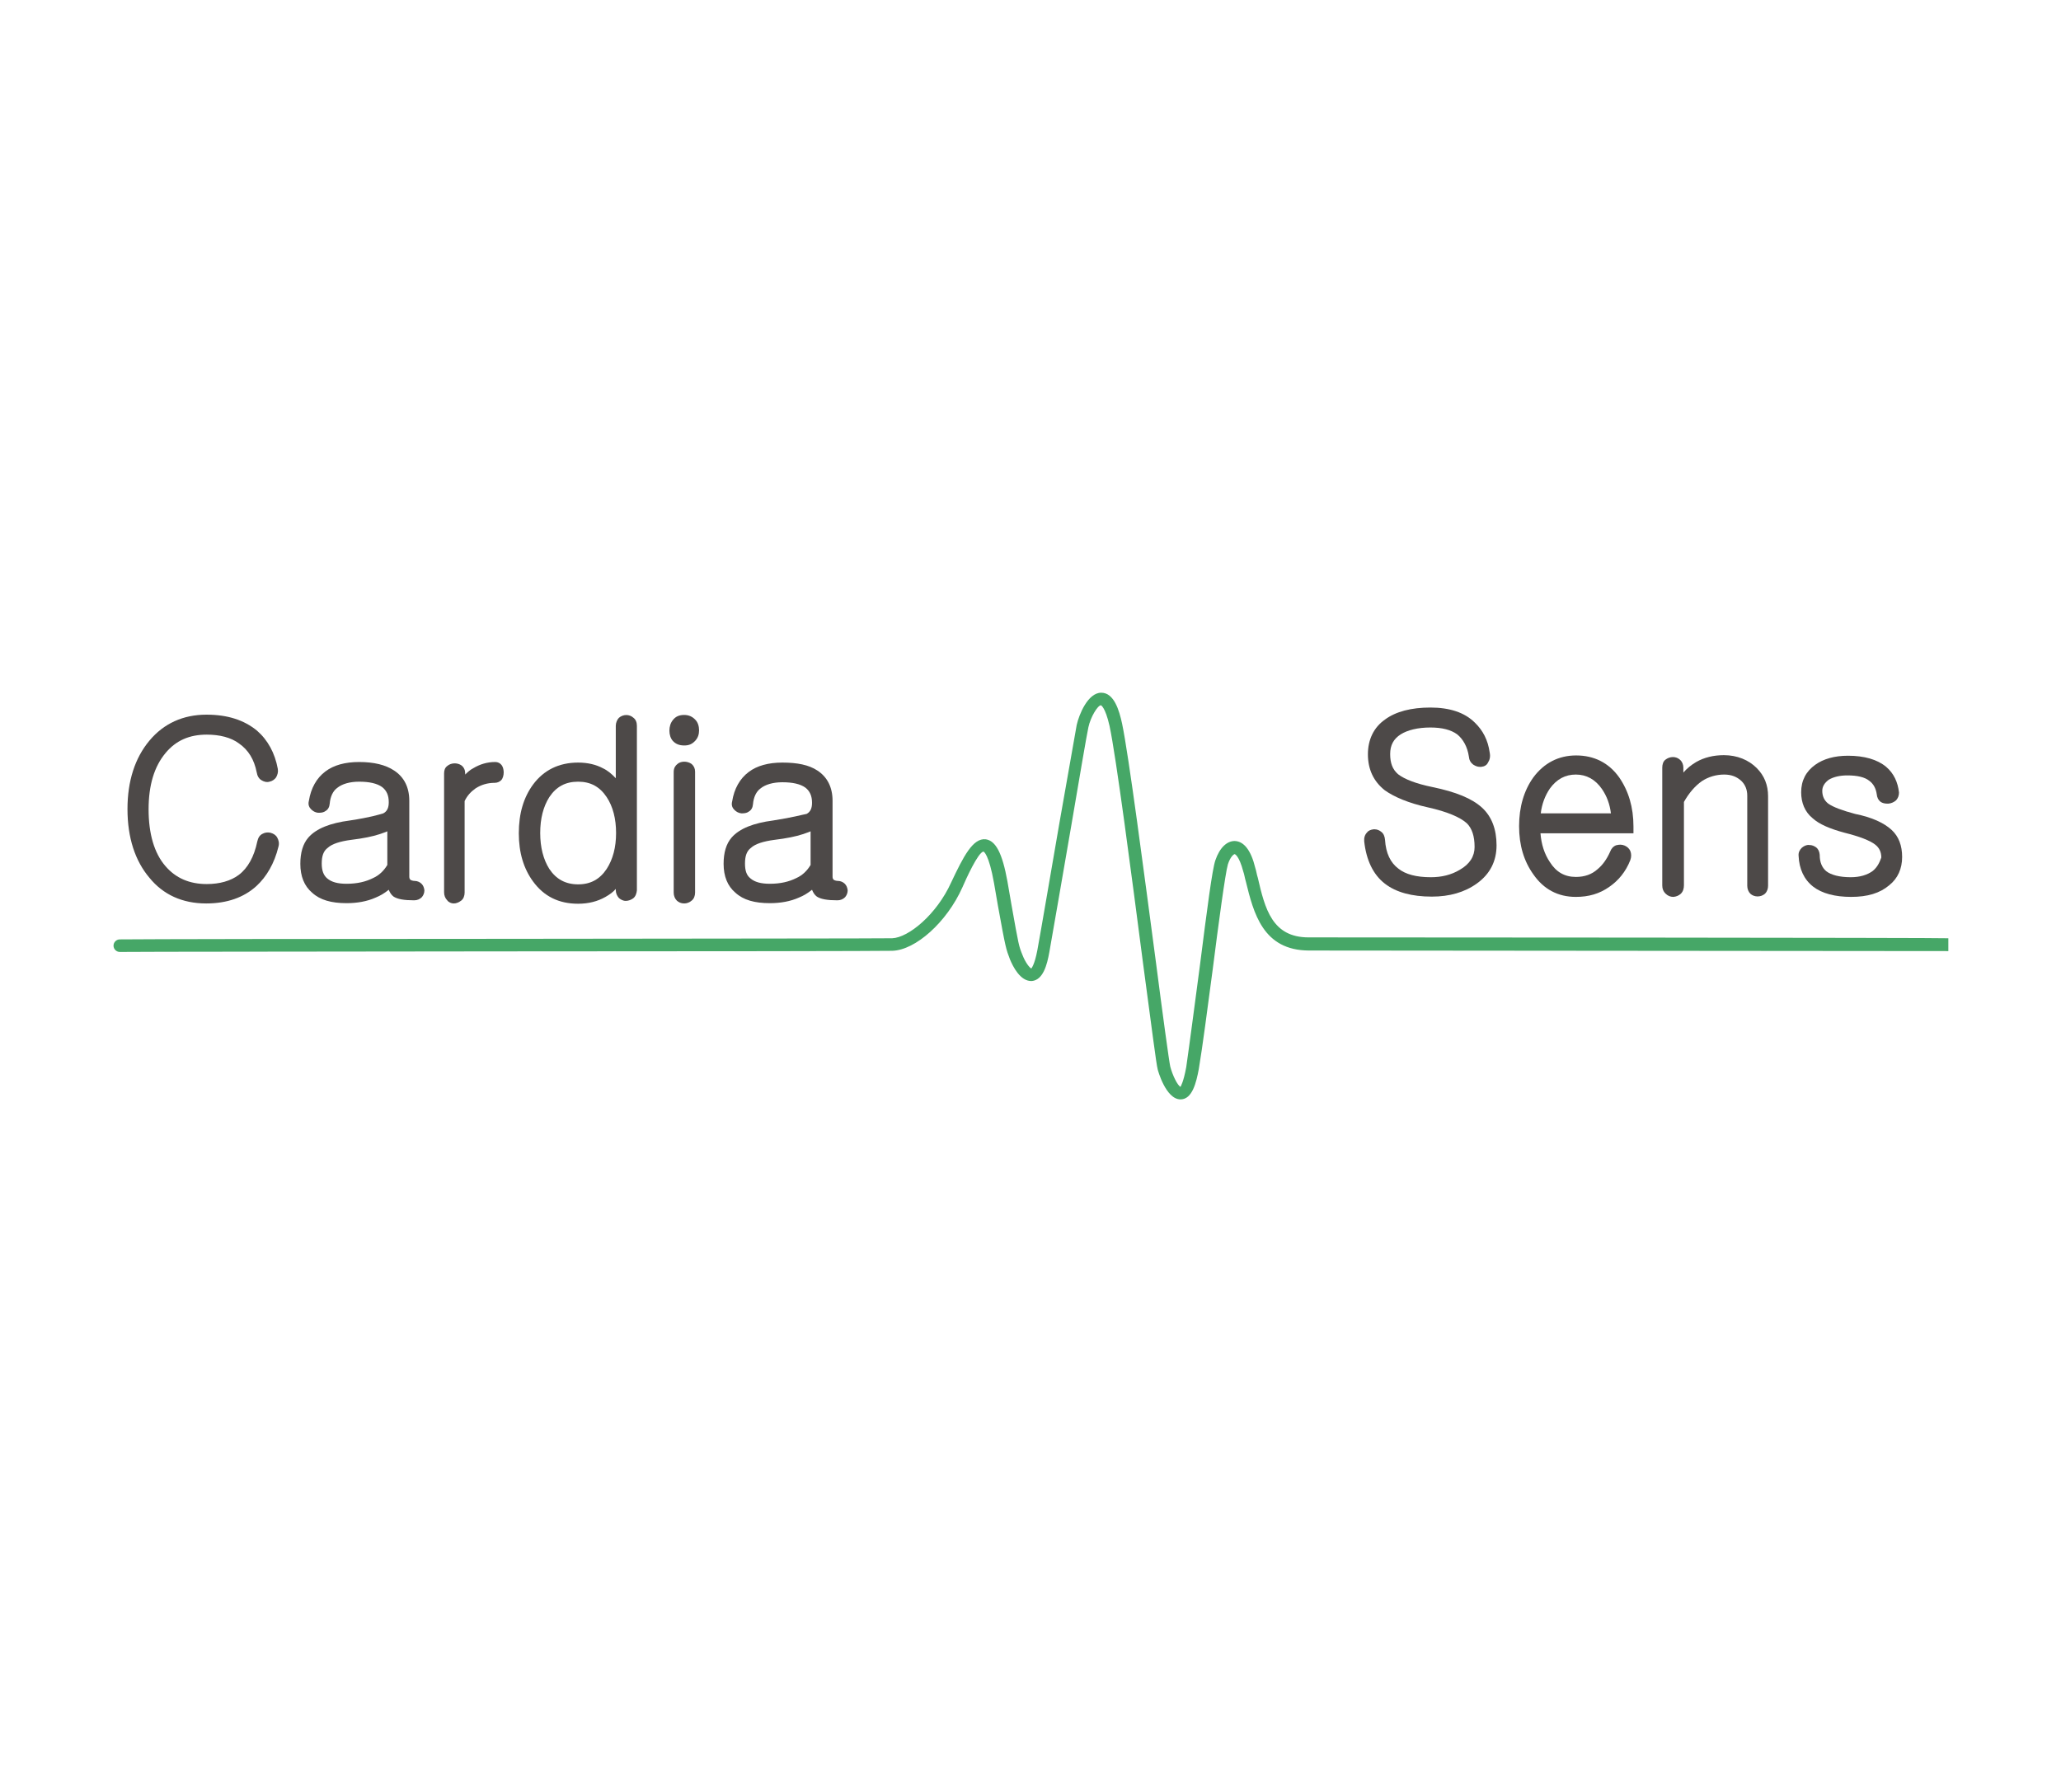 <?xml version="1.0" encoding="utf-8"?>
<!-- Generator: Adobe Illustrator 21.0.0, SVG Export Plug-In . SVG Version: 6.00 Build 0)  -->
<svg version="1.1" id="Calque_1" xmlns="http://www.w3.org/2000/svg" xmlns:xlink="http://www.w3.org/1999/xlink" x="0px" y="0px"
	 viewBox="0 0 722.6 628.4" style="enable-background:new 0 0 722.6 628.4;" xml:space="preserve">
<style type="text/css">
	.st0{fill:#46A767;}
	.st1{fill:#4D4948;}
</style>
<g>
	<path class="st0" d="M458.8,328.7c-12.8,0-15.3-10.1-17.8-20.9c-0.4-1.2-0.5-2.3-0.9-3.5c-1.5-6.2-4-9.3-7.2-9.4
		c-2.8,0-5.3,2.4-6.8,6.8c-1.1,3.3-2.8,16.4-5.5,37.6c-1.8,13.5-3.6,27.3-4.7,34.9c-1,5.5-2,6.8-2,6.9c-1-0.4-2.8-4-3.6-7.1
		c-0.4-1.7-2.7-18.6-5-36.4c-4.1-30.9-9.6-73.1-11.9-83.9c-1-4.6-2.8-10.8-7.3-10.8l0,0c-4.7,0-7.8,7.7-8.6,11.3
		c-0.5,2.8-3.1,17.6-6.1,34.6c-3,17.3-6.3,36.8-7.7,44.4c-1,5.3-2.1,6.3-2.1,6.4c-0.6-0.2-2.1-2.1-3.1-4.7
		c-1.3-3.2-1.3-3.2-3.9-17.8l-1.4-8.1c-1.8-9.9-4.1-14.2-7.6-14.7c-4.5-0.5-7.8,6-12.1,15.1c-5.1,11.3-15,19.4-20.7,19.6
		c-3.5,0.1-70.4,0.1-135.1,0.2c-63.2,0-128.5,0.1-135.7,0.2c-1.2,0-2.2,1-2.2,2.2s1,2.2,2.2,2.2l0,0c7.1-0.1,72.5-0.1,135.6-0.2
		c67.7,0,131.7-0.1,135.2-0.2c8.2-0.2,19.2-10.1,24.6-22.2c1.3-3,5.5-12.3,7.4-12.6c0.1,0,1.9,0.9,3.7,11l1.4,8.1
		c2.7,14.9,2.8,15,4.2,18.7c1,2.4,3.6,7.8,7.7,7.6c3.9-0.4,5.3-5.6,6.1-10.1c1.4-7.7,4.7-27.2,7.7-44.4c2.8-16.4,5.4-31.8,6-34.5
		c0.8-3.7,3.3-7.7,4.4-7.7c0,0,1.5,0.6,3,7.2c2.3,10.6,7.8,52.8,11.8,83.6c3,22.3,4.6,35.1,5.1,36.9c0,0.1,2.8,10.5,8,10.5h0.1
		c4-0.1,5.4-5.8,6.3-10.6c1.3-7.7,3.1-21.6,4.9-35.1c2-15.8,4.4-33.6,5.3-36.7c0.9-2.8,2.1-3.6,2.4-3.6c0,0,1.5,0.4,3,6.1
		c0.4,1.1,0.5,2.2,0.9,3.5c2.7,10.9,5.9,24.2,22.2,24.2c16.2,0,224.1,0.2,224.1,0.2v-4.5C682.8,328.8,475,328.7,458.8,328.7z"/>
	<path class="st1" d="M72.3,316.8c7.3,0,13.2-2.1,17.6-6.1c3.6-3.3,6.3-8,7.7-13.7c0.4-1.3,0.1-2.4-0.4-3.3s-1.3-1.4-2.4-1.7
		c-1-0.2-1.9-0.1-2.8,0.4c-1,0.5-1.5,1.4-1.8,2.7c-1.1,5.3-3.3,9.3-6.5,11.7c-2.8,2.1-6.7,3.2-11.2,3.2c-6.1,0-10.9-2.1-14.5-6.3
		c-3.9-4.5-5.9-11.3-5.9-19.9c0-8.5,2-15,5.9-19.7c3.7-4.5,8.5-6.5,14.5-6.5c4.5,0,8.5,1,11.3,3.1c3.3,2.3,5.3,5.6,6.2,10.1
		c0.2,1.3,0.8,2.3,1.7,2.8c0.8,0.5,1.8,0.8,2.8,0.5c1-0.2,1.8-0.8,2.3-1.5c0.5-0.9,0.8-1.9,0.6-3c-1-5.5-3.5-10.1-7.3-13.4
		c-4.5-3.7-10.3-5.6-17.7-5.6c-8.2,0-15,3.1-20,9.1c-5.1,6.1-7.7,14.2-7.7,24c0,10.1,2.7,18.2,7.7,24.1
		C57.2,313.7,63.9,316.8,72.3,316.8z"/>
	<path class="st1" d="M122.7,287.7c-6.9,0.9-11.8,2.8-14.6,6c-1.9,2.2-2.8,5.3-2.8,9.2c0,4.4,1.4,7.8,4.1,10.1
		c2.8,2.6,6.8,3.7,12.1,3.7c3.7,0,7.2-0.6,10.3-2c1.5-0.6,3-1.5,4.5-2.7c0.4,1,0.9,1.8,1.7,2.4c1.4,0.9,3.7,1.3,7.2,1.3
		c1.1,0,2-0.4,2.7-1.1c0.5-0.6,0.9-1.4,0.9-2.4c-0.1-0.9-0.4-1.7-1-2.3c-0.6-0.6-1.5-1-2.4-1c-0.6,0-1.2-0.2-1.5-0.4
		c-0.4-0.4-0.4-0.8-0.4-1.3v-26.4c0-4.7-1.8-8.3-5.3-10.6c-3-2-7.1-3-12.3-3c-4.9,0-8.9,1.1-11.8,3.3c-3.1,2.3-5.1,5.9-5.8,10.3
		c-0.4,1.5,0.2,2.4,0.8,3c0.6,0.6,1.4,1.1,2.4,1.2h0.4c0.9,0,1.7-0.2,2.2-0.6c0.9-0.5,1.4-1.4,1.5-2.6c0.2-2.4,1.1-4.4,2.6-5.5
		c1.7-1.4,4.4-2.2,7.7-2.2c3.6,0,6.3,0.6,8.1,1.9c1.5,1.2,2.3,2.8,2.3,5.3c0,2-0.6,3.2-1.9,3.9C132.7,285.7,129.9,286.6,122.7,287.7
		z M112.8,302.8c0-2.6,0.6-4.4,2.1-5.5c1.5-1.4,4.4-2.3,8.2-2.8c4.2-0.5,7.6-1.2,10-2c1-0.4,1.9-0.6,2.7-1v11.8
		c-1.2,2-2.8,3.6-5,4.6c-2.6,1.3-5.6,2-9.3,2c-3.1,0-5.3-0.6-6.8-1.9C113.4,306.9,112.8,305.2,112.8,302.8z"/>
	<path class="st1" d="M159.1,316.8c0.9,0,1.8-0.4,2.6-1s1.2-1.7,1.2-2.8v-32.1c0.9-1.9,2.2-3.3,3.9-4.5c1.9-1.2,4.1-1.9,6.7-1.9
		c0.9,0,1.7-0.4,2.2-0.9c0.6-0.6,0.9-1.7,0.9-2.8c-0.1-3.2-2.1-3.6-3-3.6c-2.8,0-5.4,0.8-7.7,2.2c-1,0.5-1.9,1.3-2.8,2.2v-0.4
		c0-1.1-0.4-2.1-1.3-2.8c-1.4-1-3.6-1-5,0.2c-0.8,0.6-1.1,1.5-1.1,2.6v41.7c0,1.1,0.4,2.1,1.1,2.8
		C157.3,316.4,158.2,316.8,159.1,316.8z"/>
	<path class="st1" d="M202.7,316.9c3.6,0,6.8-0.8,9.6-2.4c1.4-0.8,2.7-1.7,3.6-2.8v0.4c0,1.1,0.4,2,1.1,2.8c0.6,0.5,1.4,1,2.4,1
		c1,0,1.9-0.4,2.6-0.9c0.8-0.6,1.2-1.7,1.3-2.8v-57.7c0-1.2-0.4-2.2-1.2-2.8c-1.4-1.3-3.6-1.3-5.1,0c-0.6,0.6-1.1,1.7-1.1,2.8v18.4
		c-1.3-1.4-2.8-2.7-4.5-3.5c-2.4-1.3-5.4-2-8.7-2c-6.8,0-12.1,2.7-15.8,7.7c-3.3,4.5-5,10.1-5,17.1c0,6.8,1.7,12.4,5,16.9
		C190.7,314.3,195.9,316.9,202.7,316.9z M202.7,274.1c4.4,0,7.6,1.8,10,5.4c2.2,3.3,3.3,7.6,3.3,12.6c0,5-1.1,9.2-3.3,12.6
		c-2.4,3.6-5.6,5.4-10,5.4s-7.7-1.8-10.1-5.4c-2.1-3.3-3.2-7.6-3.2-12.6c0-5.1,1.1-9.3,3.2-12.6C195,275.9,198.2,274.1,202.7,274.1z
		"/>
	<path class="st1" d="M239.9,261.4c1.7,0,2.8-0.5,3.9-1.7c0.9-1,1.3-2.2,1.3-3.6c0-1.4-0.4-2.8-1.3-3.7c-1-1.1-2.3-1.7-3.9-1.7
		c-1.7,0-3,0.5-4,1.8c-0.8,1-1.2,2.3-1.2,3.7c0,1.4,0.4,2.7,1.2,3.6C236.9,260.9,238.2,261.4,239.9,261.4z"/>
	<path class="st1" d="M237.4,268c-0.5,0.4-1.2,1.2-1.2,2.7v42.3c0,1.1,0.4,2.1,1.1,2.8c0.6,0.6,1.5,1,2.6,1c1,0,1.9-0.4,2.6-1
		c0.8-0.6,1.2-1.7,1.2-2.8v-42.4c0-1.1-0.4-2-1.2-2.7C241,266.8,238.6,266.8,237.4,268z"/>
	<path class="st1" d="M271.1,287.7c-6.9,0.9-11.8,2.8-14.6,6c-1.9,2.2-2.8,5.3-2.8,9.2c0,4.4,1.4,7.8,4.1,10.1
		c2.8,2.6,6.8,3.7,12.1,3.7c3.7,0,7.2-0.6,10.3-2c1.5-0.6,3-1.5,4.5-2.7c0.4,1,0.9,1.8,1.7,2.4c1.4,0.9,3.7,1.3,7.2,1.3
		c1.1,0,2-0.4,2.7-1.1c0.5-0.6,0.9-1.4,0.9-2.4c-0.1-0.9-0.4-1.7-1-2.3c-0.6-0.6-1.5-1-2.4-1c-0.6,0-1.2-0.2-1.5-0.4
		c-0.4-0.4-0.4-0.8-0.4-1.3v-26.4c0-4.7-1.8-8.3-5.3-10.6c-3-2-7.1-2.8-12.3-2.8c-4.9,0-8.9,1.1-11.8,3.3c-3.1,2.3-5.1,5.9-5.8,10.3
		c-0.4,1.5,0.2,2.4,0.8,3c0.6,0.6,1.4,1.1,2.4,1.2h0.4c0.9,0,1.7-0.2,2.2-0.6c0.9-0.5,1.4-1.4,1.5-2.6c0.2-2.4,1.1-4.4,2.6-5.5
		c1.7-1.4,4.4-2.2,7.7-2.2c3.6,0,6.3,0.6,8.1,1.9c1.5,1.2,2.3,2.8,2.3,5.3c0,2-0.6,3.2-1.9,3.9C281.1,285.7,278.2,286.6,271.1,287.7
		z M261.2,302.8c0-2.6,0.6-4.4,2.1-5.5c1.5-1.4,4.4-2.3,8.2-2.8c4.2-0.5,7.6-1.2,10-2c1-0.4,1.9-0.6,2.7-1v11.8
		c-1.2,2-2.8,3.6-5,4.6c-2.6,1.3-5.6,2-9.3,2c-3.1,0-5.3-0.6-6.8-1.9C261.7,306.9,261.2,305.2,261.2,302.8z"/>
	<path class="st1" d="M485.6,309.9c3.9,3,9.4,4.5,16.4,4.5c6.2,0,11.5-1.5,15.8-4.6c4.6-3.3,6.9-7.8,6.9-13.4
		c0-5.6-1.7-10.1-5.1-13.2c-3.5-3.2-9.1-5.5-17.3-7.2c-5.9-1.2-9.9-2.8-12.1-4.5c-2-1.7-2.8-4-2.8-7.1s1.2-5.3,3.7-6.9
		c2.4-1.5,6-2.4,10.4-2.4c4.1,0,7.2,0.8,9.4,2.4c2.1,1.7,3.6,4.4,4.1,7.8c0.1,1.2,0.6,2.1,1.5,2.8c0.8,0.5,1.5,0.8,2.4,0.8h0.4
		c1.1-0.1,2-0.6,2.4-1.5c0.6-0.9,0.9-2.1,0.6-3.5c-0.6-4.4-2.4-7.8-5.2-10.5c-3.6-3.6-8.9-5.3-15.6-5.3s-12.1,1.4-15.9,4.2
		c-4,2.8-6,7.1-6,12.2c0,5.3,2,9.5,5.9,12.6c3.2,2.3,8.3,4.5,15.1,6s11.4,3.5,13.7,5.6c1.8,1.8,2.7,4.5,2.7,8.3c0,3.3-1.7,6-5.2,8
		c-3,1.8-6.4,2.6-10.1,2.6c-5.1,0-8.9-1-11.4-3c-2.8-2.1-4.4-5.4-4.7-10.1c-0.1-1.2-0.5-2.2-1.3-2.8c-0.6-0.5-1.4-0.9-2.3-0.9h-0.4
		c-0.9,0.1-1.8,0.4-2.3,1.1c-0.8,0.8-1.1,1.9-1,3.1C479,301.5,481.4,306.7,485.6,309.9z"/>
	<path class="st1" d="M552.5,314.5c4.5,0,8.3-1.1,11.7-3.5c3.2-2.2,5.8-5.3,7.4-9.4c0.4-1.1,0.4-2.2,0-3.2c-0.4-0.9-1.1-1.5-2-1.9
		c-1-0.4-1.8-0.4-3-0.1c-1,0.4-1.7,1.2-2.1,2.3c-1.2,2.7-2.7,4.7-4.4,6.1c-2,1.8-4.5,2.7-7.6,2.7c-3.9,0-6.9-1.7-9.1-5.2
		c-1.9-2.8-3-6.2-3.3-10.1h32.6v-2.4c0-6.7-1.7-12.4-5-17.2c-3.7-5.2-8.9-7.7-15.1-7.7s-11.3,2.7-15,7.7c-3.3,4.6-5,10.4-5,17.1
		s1.7,12.3,5,16.9C541.2,311.8,546.2,314.5,552.5,314.5z M552.5,271.6c3.7,0,6.8,1.7,9.1,5c1.8,2.6,2.8,5.4,3.2,8.6h-24.6
		c0.4-3.3,1.5-6.2,3.2-8.7C545.8,273.2,548.8,271.6,552.5,271.6z"/>
	<path class="st1" d="M586.7,314.5L586.7,314.5L586.7,314.5c1-0.1,1.8-0.4,2.6-1.1c0.8-0.8,1.1-1.8,1.1-3v-29.2
		c1.8-3.2,3.9-5.6,6.3-7.3c2.3-1.5,5-2.3,7.8-2.3c2.6,0,4.5,0.8,6.1,2.3c1.3,1.3,2,3,2,5.1v31.6c0,1.1,0.4,2.1,1.1,2.8
		c1.3,1.2,3.6,1.3,5.1,0c0.8-0.8,1.1-1.8,1.1-2.8v-31.4c0-3.9-1.3-7.2-4-9.9c-2.8-2.8-6.8-4.5-11.5-4.5c-3.6,0-6.9,0.8-9.7,2.4
		c-1.7,1-3.2,2.2-4.5,3.7v-1.7c0-1.1-0.4-2.1-1.2-2.8c-1.4-1.3-3.6-1.2-5.1,0c-0.8,0.6-1.1,1.7-1.1,2.8v41.3c0,1.2,0.4,2.1,1.1,2.8
		C584.7,314.1,585.6,314.5,586.7,314.5z"/>
	<path class="st1" d="M656.6,305.4c-1.9,1.4-4.5,2.2-7.7,2.2c-4,0-6.9-0.8-8.6-2.1c-1.5-1.3-2.3-3.1-2.3-5.8c-0.1-1.1-0.5-2-1.3-2.6
		c-0.6-0.4-1.3-0.8-2.4-0.8c-1-0.1-1.9,0.4-2.6,1c-0.8,0.8-1.2,1.7-1.1,2.8c0.2,4.6,1.9,8.3,5.1,10.8c3.1,2.4,7.7,3.6,13.3,3.6
		c5.8,0,10.1-1.3,13.4-4.1c3-2.4,4.5-5.8,4.5-9.9c0-4-1.2-7.2-3.7-9.5c-2.6-2.4-6.8-4.4-12.8-5.6c-4.5-1.2-7.7-2.4-9.4-3.6
		c-1.4-1.1-2.1-2.6-2.1-4.5c0-1.5,0.8-2.8,2.3-3.9c1.7-1,3.9-1.5,6.5-1.5c3.5,0,6.1,0.6,7.7,1.9c1.5,1.1,2.3,2.7,2.6,4.7
		c0.1,1.1,0.5,2,1.4,2.7c0.6,0.4,1.4,0.6,2.3,0.6h0.4c1-0.1,1.9-0.5,2.6-1.1c0.8-0.8,1.1-1.8,1.1-2.8c-0.4-3.6-1.8-6.7-4.5-9
		c-3.1-2.6-7.7-3.9-13.4-3.9c-4.7,0-8.6,1.1-11.5,3.2c-3.2,2.3-4.9,5.5-4.9,9.6c0,3.7,1.3,6.9,4,9.1c2.3,2.1,6,3.7,11.2,5.1
		c5.2,1.3,8.9,2.7,10.8,4.2c1.4,1.1,2.1,2.6,2.1,4.5C659,302.4,658.2,304.1,656.6,305.4z"/>
</g>
</svg>
